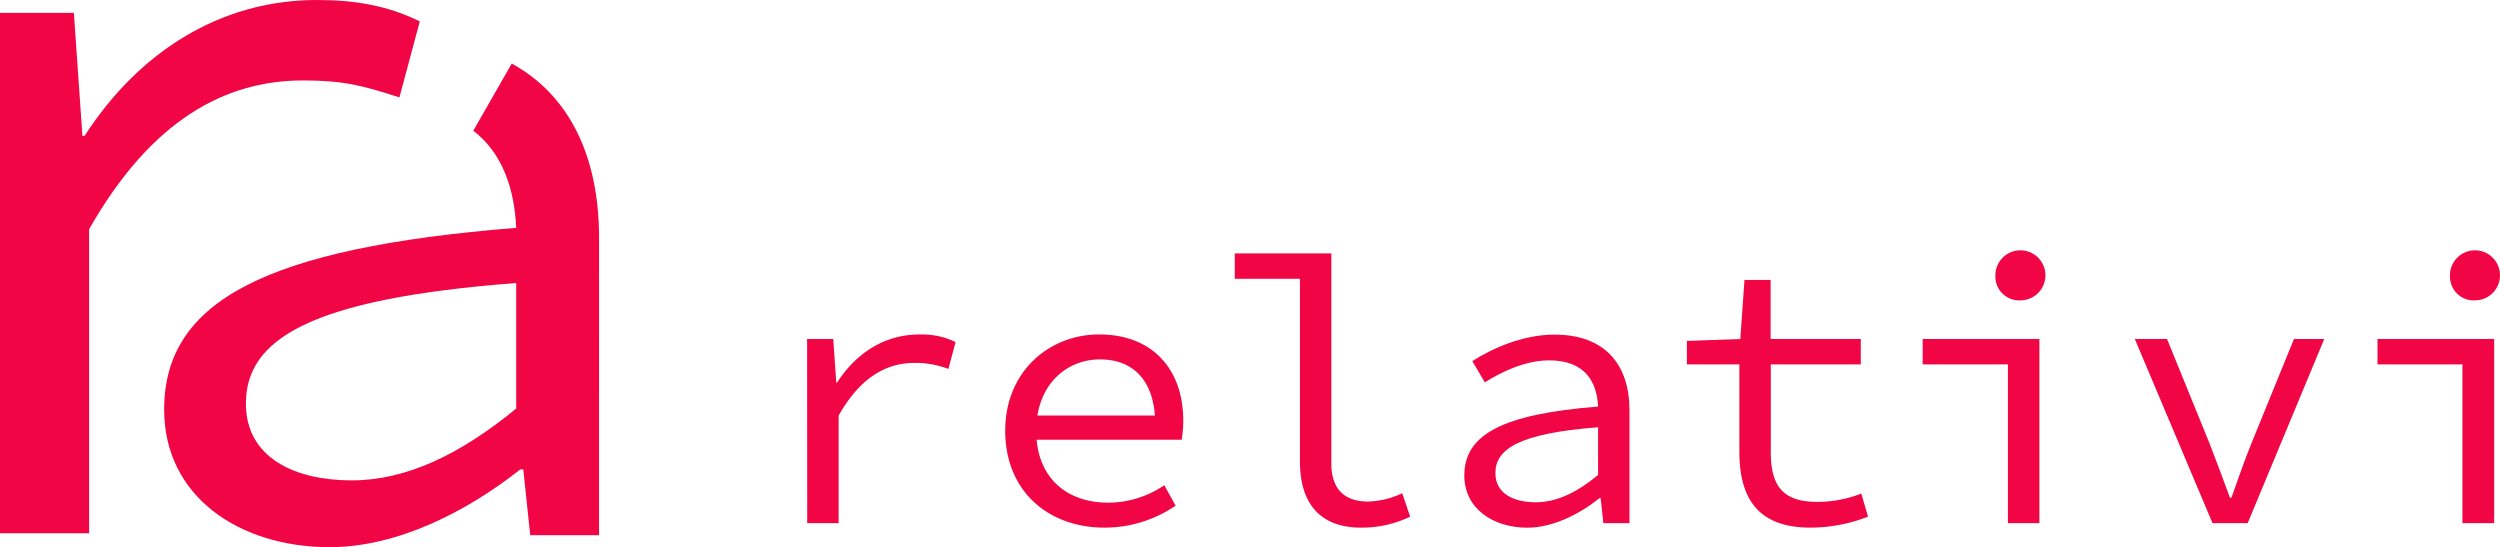 <svg xmlns="http://www.w3.org/2000/svg" viewBox="0 0 441.64 96.66"><title>logo_hr_accent</title><g id="Layer_2" data-name="Layer 2"><g id="Layer_1-2" data-name="Layer 1"><path d="M142.58,59.89h4.62l.53,7.7h.14c3.41-5.29,8.49-8.5,14.52-8.5a13.59,13.59,0,0,1,6.42,1.34l-1.27,4.75a16.24,16.24,0,0,0-6-1.07c-4.89,0-9.51,2.47-13.39,9.3v19h-5.55Z" style="fill:#f20544"/><path d="M177.58,76.08c0-10.57,7.89-17,16.59-17,9.37,0,14.86,6.09,14.86,15.25a23,23,0,0,1-.27,3.35h-27.5V73.41h24.22L204.08,75c0-7.7-3.82-11.51-9.77-11.51S183.06,68,183.06,76.08c0,8.44,5.49,12.72,12.72,12.72a17.73,17.73,0,0,0,9.9-3.08l2,3.61a22.29,22.29,0,0,1-12.58,3.88C185.34,93.21,177.58,86.92,177.58,76.08Z" style="fill:#f20544"/><path d="M229.64,81.5V49.25H218.13V44.77h17.06V81.91c0,4.68,2.55,6.69,6.43,6.69a14.76,14.76,0,0,0,6.09-1.47l1.4,4.14a19.62,19.62,0,0,1-8.7,1.94C233.45,93.21,229.64,89.2,229.64,81.5Z" style="fill:#f20544"/><path d="M258.68,84c0-7.29,6.83-10.84,23.63-12.18-.21-4.41-2.35-8.16-8.64-8.16-4.21,0-8.36,2-11.37,3.88l-2.21-3.75c3.34-2.14,8.83-4.68,14.52-4.68,8.9,0,13.25,5.28,13.25,13.38V92.41h-4.62L282.77,88h-.2c-3.54,2.82-8.23,5.22-12.78,5.22C263.7,93.21,258.68,89.8,258.68,84Zm23.63-.07V75.48c-13.92,1.07-18.14,3.82-18.14,8.1,0,3.68,3.35,5.15,7.09,5.15S278.56,87,282.31,83.91Z" style="fill:#f20544"/><path d="M307.27,79.76V64.37H298V60.22l9.44-.33.73-10.44h4.62V59.89h15.93v4.48H312.82V79.83c0,5.82,1.94,8.83,8.23,8.83a21.37,21.37,0,0,0,7.76-1.47L330,91.27a28.2,28.2,0,0,1-10.17,1.94C310.34,93.21,307.27,87.79,307.27,79.76Z" style="fill:#f20544"/><path d="M354.71,64.37H339.65V59.89h20.62V92.41h-5.56ZM352.5,48.78a4.42,4.42,0,1,1,4.42,4.28A4.19,4.19,0,0,1,352.5,48.78Z" style="fill:#f20544"/><path d="M377.13,59.89h5.69l7.49,18.4q1.9,4.92,3.62,9.64h.26c1.14-3.15,2.21-6.36,3.55-9.64l7.5-18.4h5.35L397.07,92.41h-6.22Z" style="fill:#f20544"/><path d="M435,64.37H420V59.89h20.61V92.41H435Zm-2.2-15.59a4.42,4.42,0,1,1,4.41,4.28A4.18,4.18,0,0,1,432.81,48.78Z" style="fill:#f20544"/><path d="M0,2.27H13.05L14.56,24h.38C24.58,9.08,39,0,56,0c6.81,0,12.49,1,18.16,3.78l-3.6,13.43c-6.42-2.08-9.83-3-17-3-13.81,0-26.86,7-37.82,26.29v53.7H0Z" style="fill:#f20544"/><path d="M90.4,11.23,83.61,23.09v0c5.14,3.94,7.26,10.22,7.58,17.16C47,43.8,29,53.14,29,72.35c0,15.33,13.22,24.31,29.25,24.31,12,0,24.32-6.34,33.66-13.74h.53l1.23,11.63h12.16V42C105.82,27.82,100.74,16.9,90.4,11.23Zm.79,60.94c-9.87,8.1-19.38,12.69-29.07,12.69-9.87,0-18.68-3.88-18.68-13.57C43.44,60,54.54,52.79,91.19,50Z" style="fill:#f20544"/></g></g></svg>